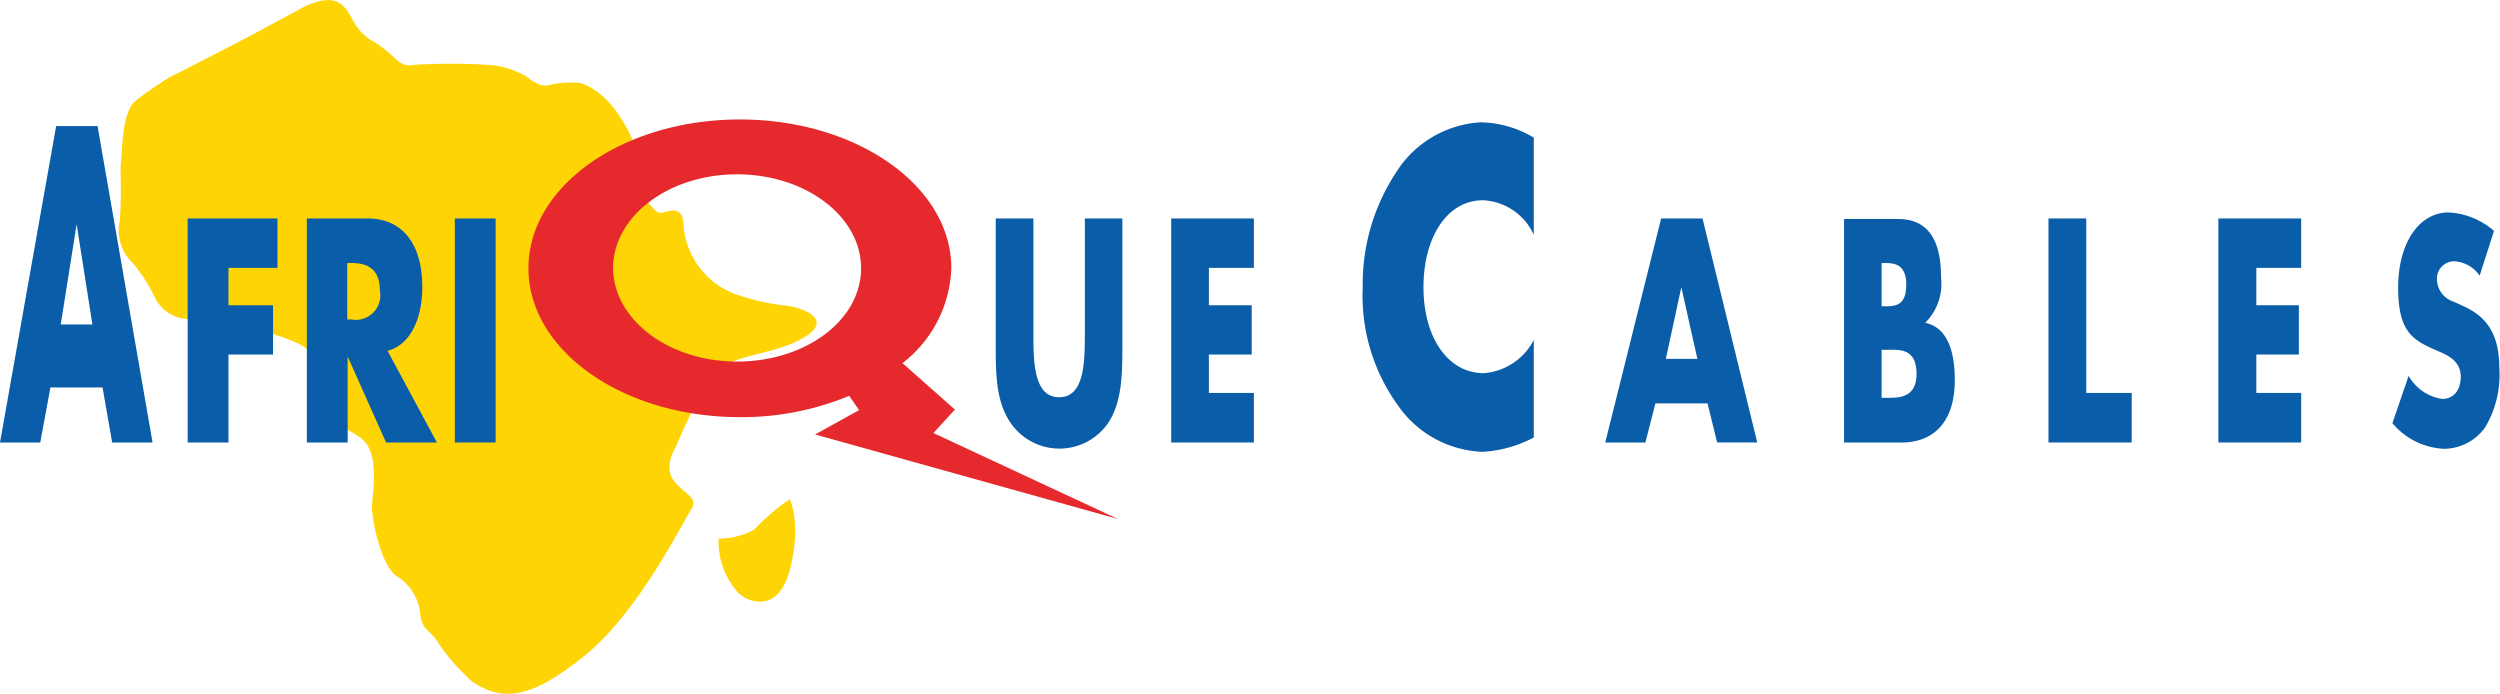 <svg id="Calque_1" data-name="Calque 1" xmlns="http://www.w3.org/2000/svg" viewBox="0 0 174.52 48.42"><defs><style>.cls-1{fill:#ffd405;}.cls-2,.cls-3{fill:#0a5da8;}.cls-3,.cls-4{fill-rule:evenodd;}.cls-4{fill:#e6292c;}</style></defs><title>afrique-cables</title><path class="cls-1" d="M13.4,7.9s4.53-2.29,6.26-3.23,2.41-1.29,2.94-1.59,2-1,2.86-.33.75,1.74,2.24,2.6S29.44,7.15,30.37,7a41.1,41.1,0,0,1,5.52,0,6.31,6.31,0,0,1,2.43.75c.63.49,1.18.83,1.76.62a7.46,7.46,0,0,1,2-.13s1.77.32,3.23,3a7.06,7.06,0,0,1,.91,2.46,7.85,7.85,0,0,0,.71,2.95c.37.4.59.77,1,.65s1.29-.46,1.42.63A5.59,5.59,0,0,0,53,23a16.72,16.72,0,0,0,3.24.77c.91,0,4,.88,1.41,2.32s-5.5.87-6.82,3.36-2,4.21-2,4.21S47.93,35,48.68,36s1.8,1.16,1.19,2.08-3.63,7.08-7.37,10.12S36.73,51.5,34.56,50a15.12,15.12,0,0,1-2.29-2.61c-.58-1-1.11-.87-1.28-2a3.49,3.49,0,0,0-1.66-2.72c-1.08-.71-1.75-4-1.71-4.94S28.21,34,26.79,33s-3.23-1.35-3.11-3.38,0-2.64-1.41-3.27-3.15-.92-4-1.5a3,3,0,0,0-2.69-.2,2.71,2.71,0,0,1-3.16-1.51,12,12,0,0,0-1.46-2.27,3.16,3.16,0,0,1-.95-3c.16-2,0-3.48.09-4.22s.07-3.39,1-4.14S13.4,7.9,13.4,7.9" transform="translate(-1.65 -2.46)"/><polygon class="cls-2" points="19.37 18.7 19.37 15.25 13.1 15.25 13.1 30.89 15.95 30.89 15.95 24.75 19.06 24.75 19.06 21.31 15.95 21.31 15.95 18.7 19.37 18.7"/><path class="cls-3" d="M28.73,26.94c1.57-.41,2.4-2.26,2.4-4.42,0-3.34-1.64-4.81-3.81-4.81H23.07V33.35h2.85v-6h0l2.68,6h3.55l-3.45-6.41m-2.81-6.12h.28c.92,0,2,.25,2,1.94a1.71,1.71,0,0,1-2,2h-.28Z" transform="translate(-1.65 -2.46)"/><rect class="cls-2" x="31.75" y="15.25" width="2.85" height="15.64"/><path class="cls-3" d="M8.81,29.51l.67,3.84H12.3L8.46,11.26H5.57L1.65,33.35H4.46l.71-3.84Zm-.71-4.4H5.89l1.11-7H7Z" transform="translate(-1.65 -2.46)"/><path class="cls-2" d="M77.38,17.71v8.23c0,2-.1,4.25-1.79,4.25s-1.8-2.22-1.8-4.25V17.71H71.16V26.5c0,2,0,4,1.06,5.51A4.13,4.13,0,0,0,79,32C80,30.5,80,28.5,80,26.5V17.71Z" transform="translate(-1.65 -2.46)"/><polygon class="cls-2" points="87.53 18.7 87.53 15.25 81.76 15.25 81.76 30.89 87.53 30.89 87.53 27.43 84.39 27.43 84.39 24.75 87.38 24.75 87.38 21.31 84.39 21.31 84.39 18.7 87.53 18.7"/><path class="cls-3" d="M120.85,30.62l.67,2.73h2.8L120.5,17.71h-2.89l-3.9,15.64h2.8l.7-2.73Zm-.71-3.11h-2.2l1.08-5h0Z" transform="translate(-1.65 -2.46)"/><path class="cls-3" d="M133,26.88h.27c.87,0,2.17-.2,2.17,1.69,0,1.72-1.33,1.66-2.11,1.66H133V26.88m1.42,6.47c1.88,0,3.69-1.09,3.69-4.36,0-2.19-.61-3.69-2.07-4V25a3.85,3.85,0,0,0,1.11-3.18c0-3-1.21-4.07-3-4.07h-3.77V33.35h4.05M133,20.82h.19c.71,0,1.53.08,1.53,1.51s-.72,1.51-1.42,1.51H133Z" transform="translate(-1.65 -2.46)"/><polygon class="cls-2" points="145.64 15.25 143 15.25 143 30.89 148.81 30.89 148.81 27.43 145.64 27.43 145.64 15.25"/><polygon class="cls-2" points="160.64 18.7 160.64 15.25 154.86 15.25 154.86 30.89 160.64 30.89 160.64 27.43 157.51 27.43 157.51 24.75 160.48 24.75 160.48 21.31 157.51 21.31 157.51 18.7 160.64 18.7"/><path class="cls-2" d="M175.75,18.58a5.19,5.19,0,0,0-3.18-1.29c-2,0-3.51,2.07-3.51,5.25s1.09,3.69,2.76,4.42c.56.24,1.61.64,1.61,1.78s-.66,1.57-1.29,1.57a3.25,3.25,0,0,1-2.35-1.61L168.66,32a5,5,0,0,0,3.58,1.79,3.55,3.55,0,0,0,2.88-1.48,7.13,7.13,0,0,0,1-4.2c0-2.54-1.09-3.64-2.51-4.28l-.67-.31a1.66,1.66,0,0,1-1.17-1.5A1.21,1.21,0,0,1,173,20.7a2.32,2.32,0,0,1,1.75,1Z" transform="translate(-1.65 -2.46)"/><path class="cls-2" d="M108.72,12.07A7.39,7.39,0,0,0,105,11a7.48,7.48,0,0,0-5.92,3.54,14.16,14.16,0,0,0-2.3,8,13.05,13.05,0,0,0,2.5,8.28A7.51,7.51,0,0,0,105.14,34a8.6,8.6,0,0,0,3.58-1V26.19a4.29,4.29,0,0,1-3.49,2.32c-2.51,0-4.21-2.5-4.21-6s1.66-6.07,4.14-6.07a4.1,4.1,0,0,1,3.56,2.41Z" transform="translate(-1.65 -2.46)"/><path class="cls-4" d="M38.54,21.18c0-5.73,6.6-10.38,14.76-10.38s14.76,4.65,14.76,10.38a8.73,8.73,0,0,1-3.41,6.63l3.66,3.24-1.5,1.64,12.88,6-21.14-5.9,3.07-1.7-.69-1a19.55,19.55,0,0,1-7.63,1.49c-8.16,0-14.76-4.64-14.76-10.39m5.91,0c0-3.63,3.87-6.56,8.65-6.56s8.66,2.93,8.66,6.56S57.88,27.7,53.1,27.7s-8.65-2.94-8.65-6.56" transform="translate(-1.65 -2.46)"/><path class="cls-1" d="M52.67,40s1.52-.29,1.85-.8a14.66,14.66,0,0,1,2.26-1.89s.85,1.69,0,4.95S53.51,44.42,53,43.62a5.35,5.35,0,0,1-1.19-3.55Z" transform="translate(-1.65 -2.46)"/></svg>